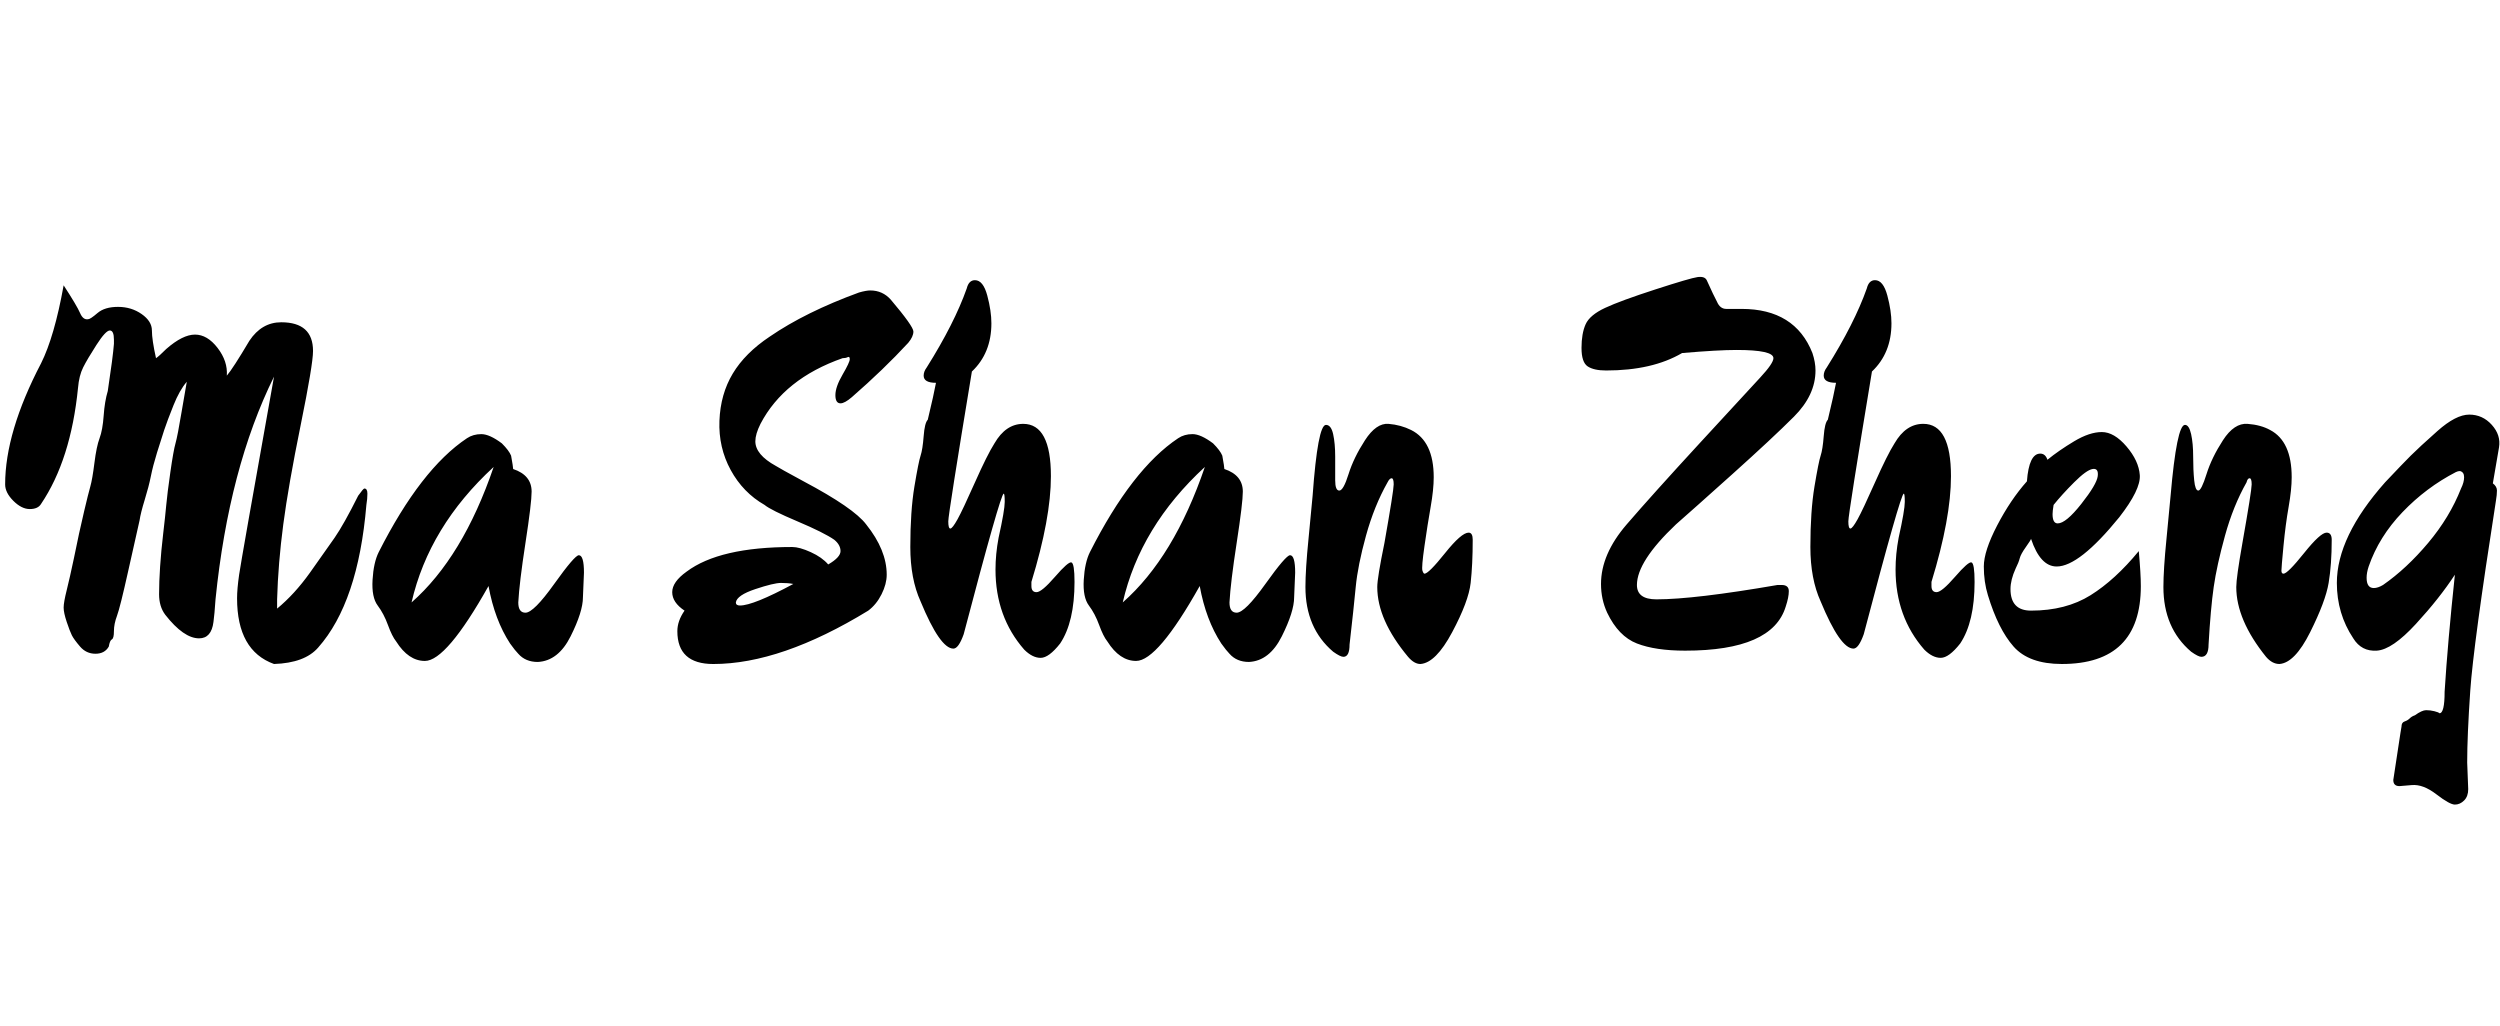 <svg id="fnt-Ma Shan Zheng" viewBox="0 0 2436 1000" xmlns="http://www.w3.org/2000/svg"><path id="ma-shan-zheng" class="f" d="M355 476q3 0 3 5t-1 11q-8 95-47 139-13 15-43 16-36-13-36-64 0-9 2-23t34-193q-44 89-57 217-1 15-2 22-2 16-14 16-15 0-33-23-6-8-6-20t1-27 3-32 3-28 4-32 5-28 6-31 5-29q-7 8-13 23t-9 24-7 22-6 23-6 23-5 20q-3 13-11 49t-11 44-3 15-2 8-3 7q-4 7-13 7t-15-7-8-11-5-13-3-14 3-17 7-31 5-24 5-22 6-24 4-23 5-24 4-22 4-24q5-33 6-46v-4q0-9-4-9t-13 14-13 22-5 20q-7 70-36 113-3 5-11 5t-16-8-8-16q0-51 35-118 13-26 22-76 13 20 16 27t8 6q2 0 9-6t20-6 23 7 10 16 4 27q3-2 10-9 16-14 28-14t22 13 9 27q6-7 22-34 12-18 31-18 31 0 31 28 0 13-12 72t-17 97-6 73v9q17-14 32-35t24-34 23-41q5-7 6-7m121 95q-41 73-62 73-16 0-28-19-4-5-8-16t-10-19-5-25 6-27q41-81 86-111 6-4 14-4t20 9q7 7 9 12 2 11 2 13 18 6 18 22 0 11-6 50t-7 58q0 10 7 10 8 0 28-28t24-28q5 0 5 17l-1 24q0 14-12 38t-32 25q-12 0-19-8-3-3-8-10-15-23-21-56m5-116q-63 58-80 132 50-44 80-132m387-163q22 26 22 31t-5 11q-24 26-55 53-7 6-11 6-5 0-5-8t7-20 7-15-2-2-5 1q-57 20-80 64-5 10-5 17 0 13 20 24 3 2 27 15 49 26 61 42 20 25 20 49 0 9-5 19t-13 16q-85 52-151 52-35 0-35-32 0-10 7-20-12-8-12-18t14-20q32-24 103-24 7 0 18 5t17 12q12-7 12-13t-6-11q-10-7-36-18t-32-16q-21-12-33-34t-11-48 13-46 36-36q35-24 87-43 7-2 11-2 12 0 20 9m-95 277q-5-1-12-1t-25 6-19 13q0 3 4 3 13 0 52-21m274-2q0 39-14 60-11 14-19 14t-16-8q-28-32-28-78 0-15 3-31 6-27 6-35t-1-8q-3 0-39 137-5 14-10 14-13 0-32-46-10-22-10-53 0-35 4-59t6-30 3-19 4-16q6-25 8-36-12 0-12-7 0-4 3-8 27-43 39-77 2-8 8-8 8 0 12 15t4 27q0 29-19 47-23 139-23 146t2 7 7-9 17-36 19-38q11-19 28-19 27 0 27 51 0 41-19 103 0 2 0 4 0 6 5 6t18-15 16-14 3 19m122 4q-41 73-62 73-16 0-28-19-4-5-8-16t-10-19-5-25 6-27q41-81 86-111 6-4 14-4t20 9q7 7 9 12 2 11 2 13 18 6 18 22 0 11-6 50t-7 58q0 10 7 10 8 0 28-28t24-28q5 0 5 17l-1 24q0 14-12 38t-32 25q-12 0-19-8-3-3-8-10-15-23-21-56m5-116q-63 58-80 132 50-44 80-132m261 71q0 24-2 42t-18 48-31 31q-6 0-12-7-30-36-30-68 0-9 7-43 9-51 9-57t-2-6-4 4q-13 23-21 52t-10 50-6 56q0 12-6 12-3 0-10-5-27-23-27-63 0-17 3-47t4-42q5-69 13-69 5 0 7 9t2 22 0 23 4 10 9-16 16-33 23-16 22 6q22 11 22 46 0 12-3 29t-6 38-2 24 2 3q4 0 20-20t23-20q4 0 4 7m247-225l15 0q52 0 69 43 3 9 3 17 0 24-21 45t-60 56-55 49q-38 36-38 59 0 14 19 14 37 0 118-14l4 0q7 0 7 6t-3 15q-13 43-98 43-29 0-47-7t-29-30q-6-13-6-28 0-29 25-58t71-79 59-64 13-19q0-8-36-8-18 0-53 3-29 17-74 17-12 0-18-4t-6-18 4-23 19-16 49-18 41-12 9 3 6 13l4 8q3 7 9 7m242 266q0 39-14 60-11 14-19 14t-16-8q-28-32-28-78 0-15 3-31 6-27 6-35t-1-8q-3 0-39 137-5 14-10 14-13 0-32-46-10-22-10-53 0-35 4-59t6-30 3-19 4-16q6-25 8-36-12 0-12-7 0-4 3-8 27-43 39-77 2-8 8-8 8 0 12 15t4 27q0 29-19 47-23 139-23 146t2 7 7-9 17-36 19-38q11-19 28-19 27 0 27 51 0 41-19 103 0 2 0 4 0 6 5 6t18-15 16-14 3 19m162 4q0 76-77 76-32 0-47-17t-25-50q-4-13-4-28t13-40 29-43q2-27 13-27 5 0 7 6 11-9 26-18t27-9 24 14 13 28-20 41q-39 48-61 48-16 0-25-27 0 1-5 8t-6 11-4 10q-5 11-5 20 0 21 20 21 34 0 58-15t47-43q2 22 2 34m-81-61q8 0 23-19t16-27-5-7-18 13-20 22q-1 6-1 9 0 9 5 9m267 16q0 24-3 42t-18 48-30 31q-7 0-13-7-29-36-29-68 0-9 6-43 9-51 9-57t-2-6-3 4q-13 23-21 52t-11 50-5 56q0 12-7 12-3 0-10-5-27-23-27-63 0-17 3-47t4-42q6-69 14-69 4 0 6 9t2 22 1 23 4 10 8-16 16-33 24-16 22 6q21 11 21 46 0 12-3 29t-5 38-2 24 2 3q4 0 20-20t22-20q5 0 5 7m67 188l1-6q0-4 3-5t5-3 5-3q7-5 11-5t8 1 5 2q5 0 5-21 3-48 10-114-15 23-38 48t-38 26-23-12q-16-24-16-54 0-45 47-98 17-18 25-26t26-24 31-16 22 10 7 22-6 35q4 3 4 7t-1 10q-22 141-25 185t-3 70l1 26q0 7-4 11t-9 4-18-10-24-9l-12 1q-6 0-6-6l7-46m59-238q3-6 3-11t-4-6q-2 0-4 1-29 15-52 39t-33 53q-2 6-2 11 0 10 7 10 4 0 9-3 23-16 44-41t32-53" />
</svg>